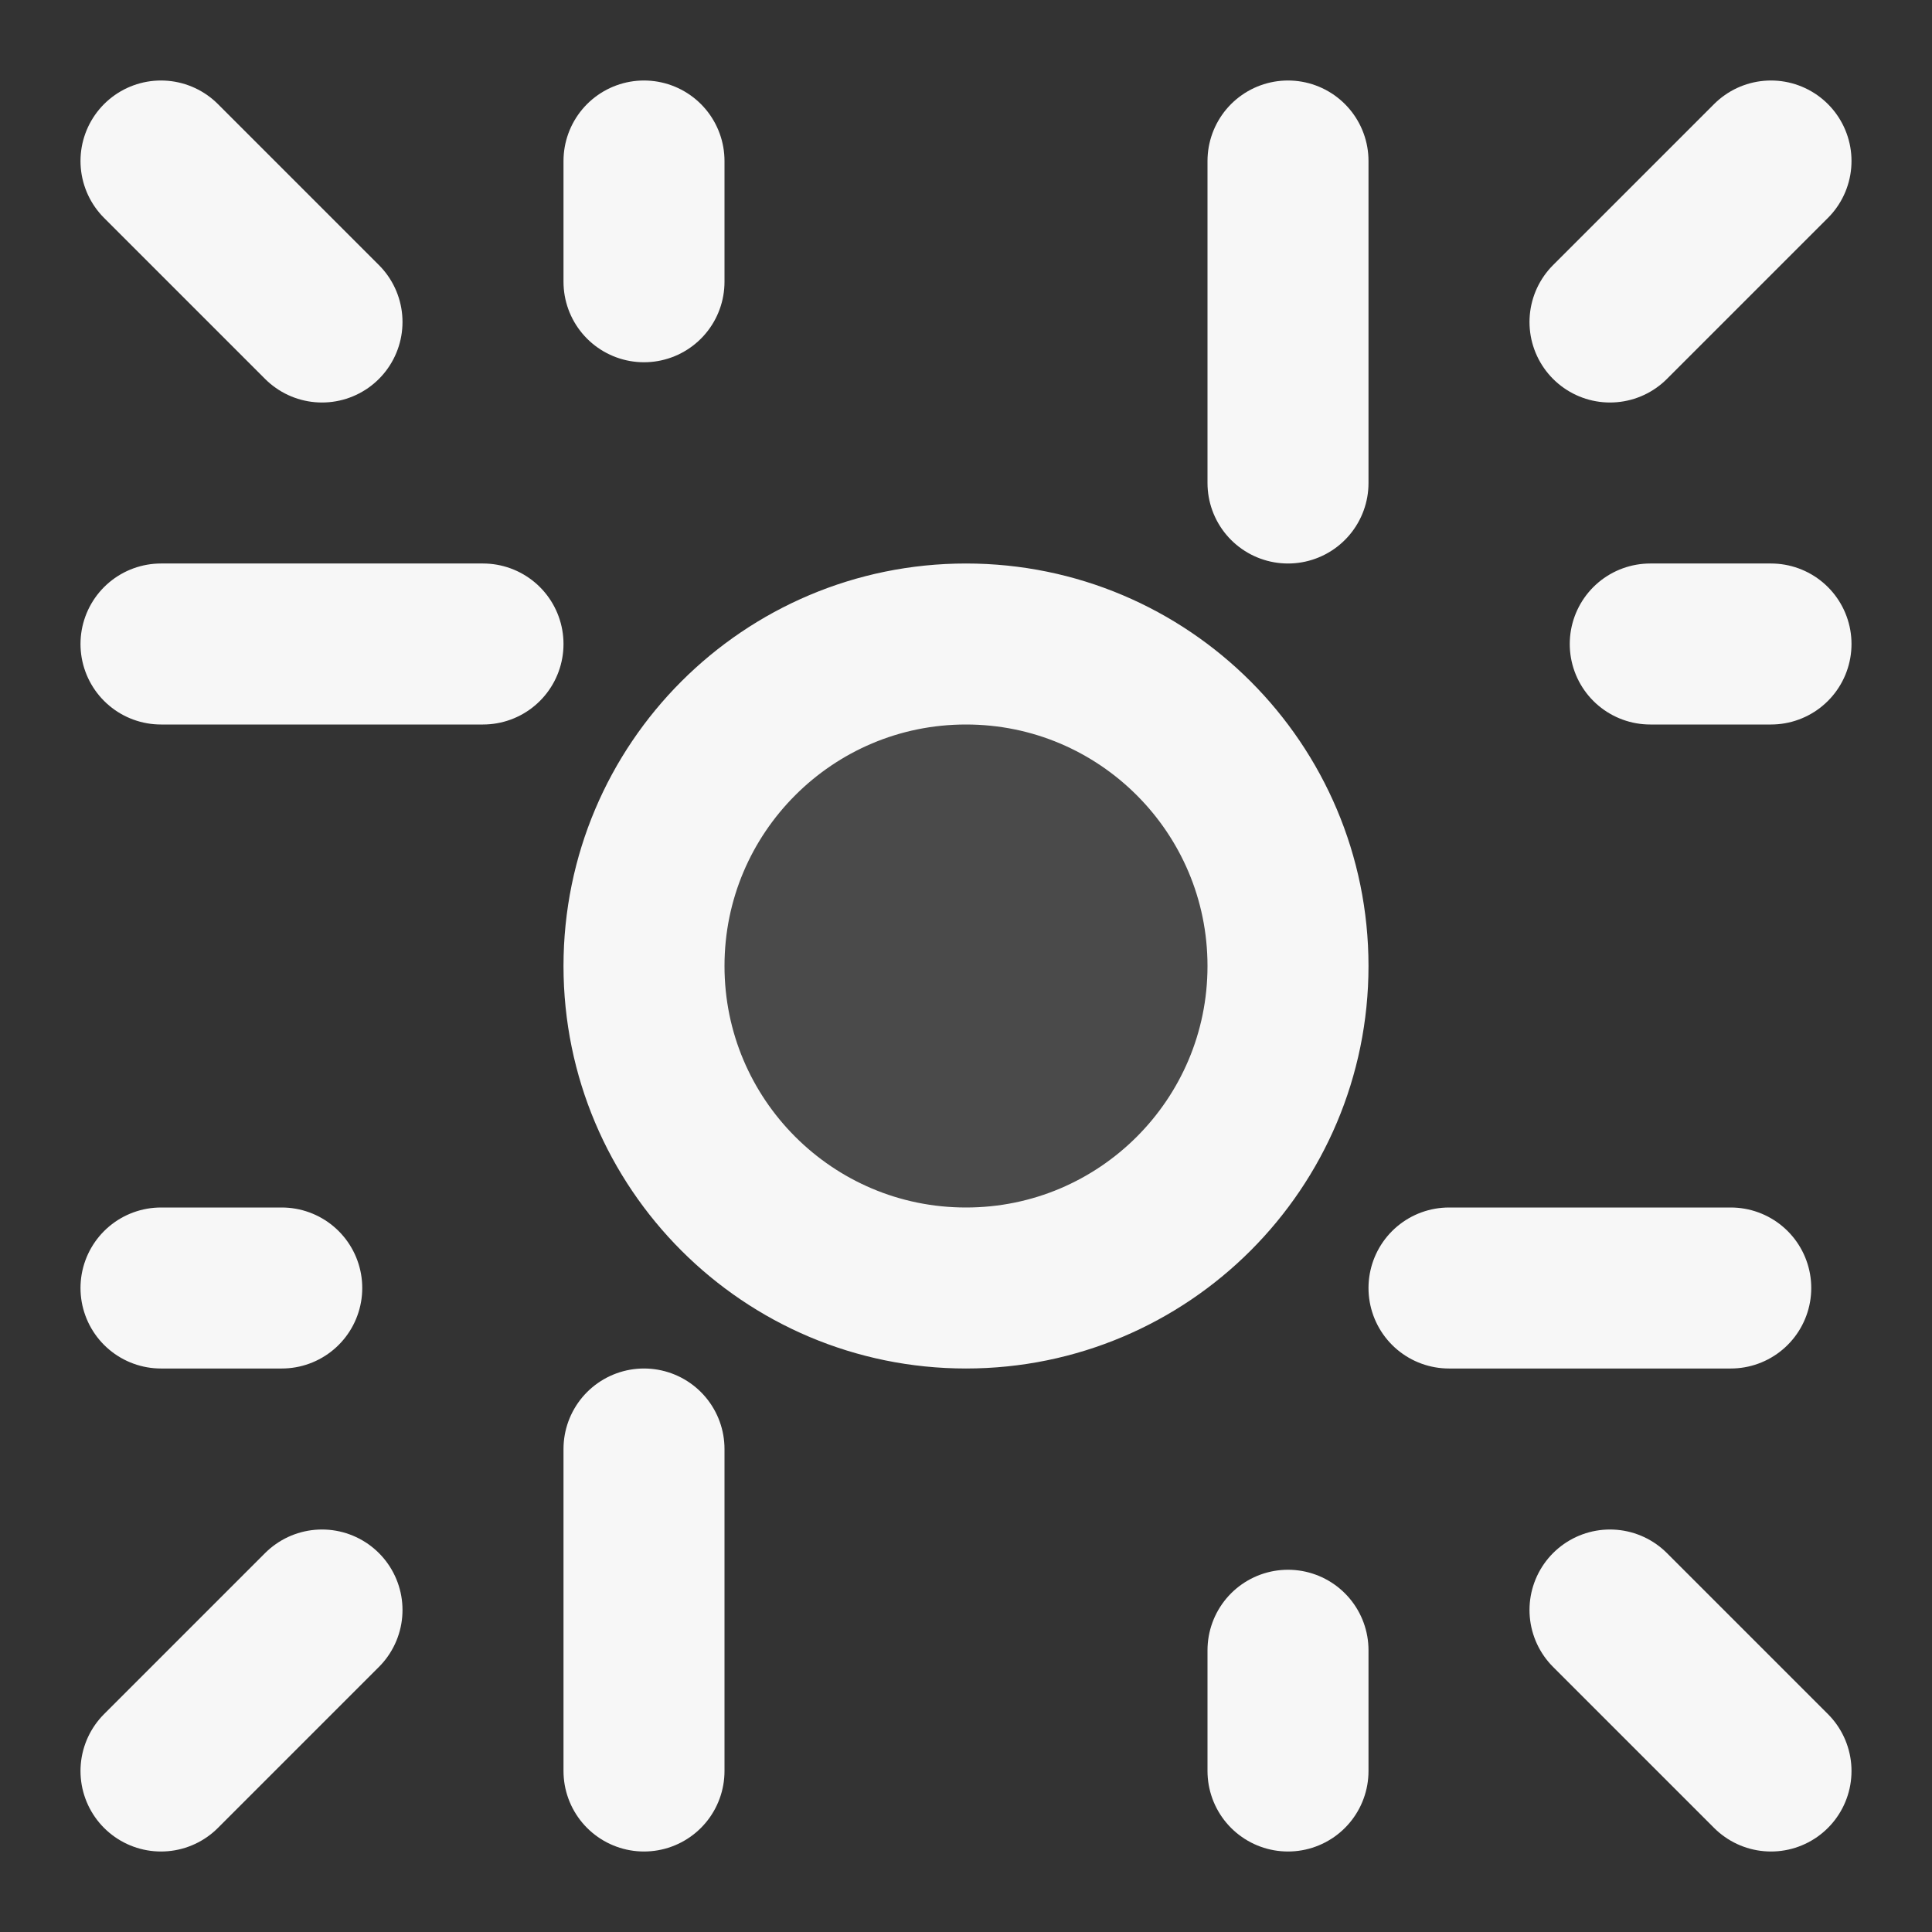<svg width="24" height="24" xmlns="http://www.w3.org/2000/svg" viewBox="0 0 24 24"><rect x="0" y="0" width="24" height="24" fill="#333333" stroke="none"/><title>cryptocurrency 03</title><g fill="none" class="nc-icon-wrapper"><path opacity=".12" d="M12 16C14.209 16 16 14.209 16 12C16 9.791 14.209 8 12 8C9.791 8 8 9.791 8 12C8 14.209 9.791 16 12 16Z" fill="#F7F7F7"></path><path d="M2 2L4 4M22 2L20 4M22 22L20 20M2 22L4 20M2 16H3.5M8 2V3.5M22 8H20.5M16 22V20.5M18 16H21.5M16 2V6M2 8H6M8 22V18M16 12C16 14.209 14.209 16 12 16C9.791 16 8 14.209 8 12C8 9.791 9.791 8 12 8C14.209 8 16 9.791 16 12Z" stroke="#F7F7F7" stroke-width="2" stroke-linecap="round" stroke-linejoin="round"></path></g></svg>